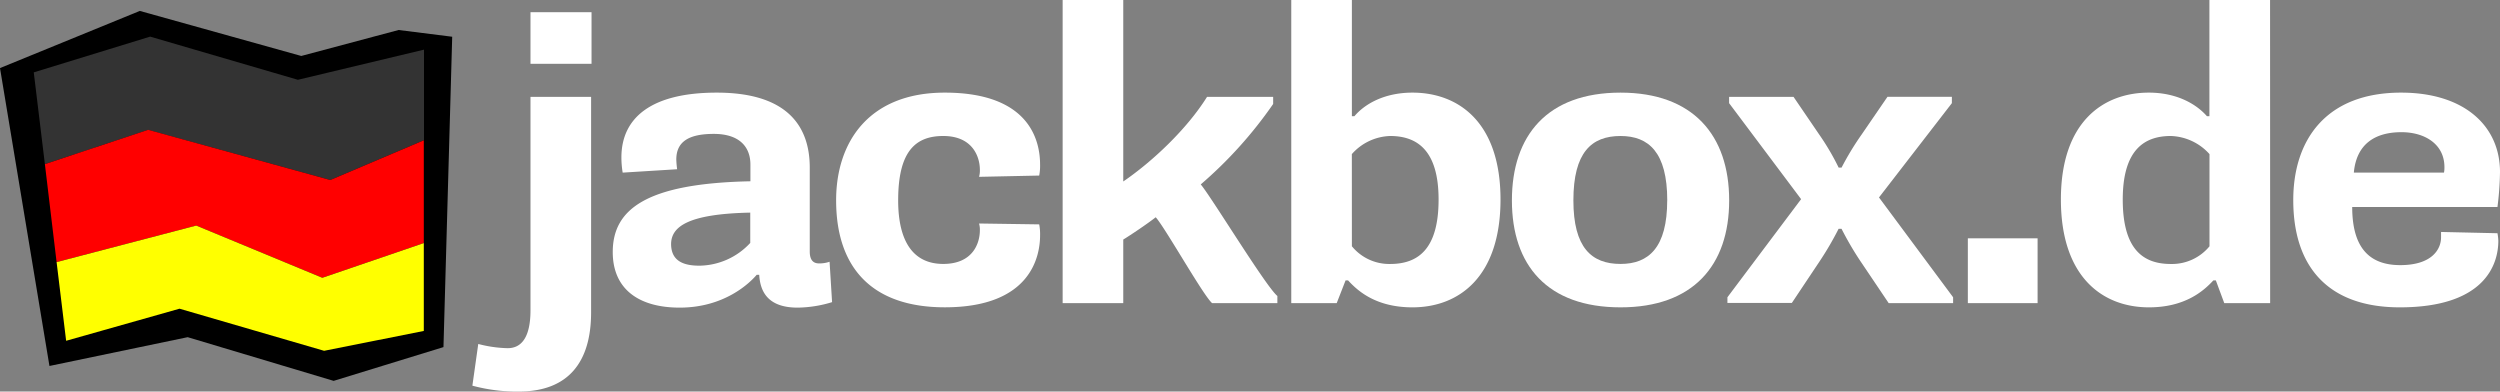 <svg id="Ebene_1" data-name="Ebene 1" xmlns="http://www.w3.org/2000/svg" viewBox="0 0 629.42 98.58"><rect x="0" y="0" width="629.42" height="98.58" fill="#808080" stroke="none"/><path d="M35.2,3.43,75.85,14.77l24.5-6.54,13.5,1.7-2.2,78.14L84,96.57l-36.75-11-34.8,7.25L0,17.82,35.2,3.43" transform="translate(0 -0.68)" style="fill-rule:evenodd"/><path d="M106.7,36,83.15,46,37.3,33.38,11.3,42,8.5,18.9l29.3-9L75,20.77l31.75-7.59V36" transform="translate(0 -0.68)" style="fill:#333;fill-rule:evenodd"/><path d="M11.3,42l26-8.64L83.15,46,106.7,36V61.88L81.15,70.62,49.4,57.47l-35.15,9.2L11.3,42" transform="translate(0 -0.68)" style="fill:red;fill-rule:evenodd"/><path d="M14.25,66.67l35.15-9.2L81.15,70.62l25.55-8.74V84L81.6,89,45.2,78.4,16.65,86.48l-2.4-19.81" transform="translate(0 -0.68)" style="fill:#ff0;fill-rule:evenodd"/><path d="M148.82,79.33c0,12.4-5.62,19.93-18.23,19.93a43.09,43.09,0,0,1-11.66-1.48l1.48-10.5a31.36,31.36,0,0,0,7.42,1.06c3.4,0,5.73-2.65,5.73-9.54V25.06h15.26ZM133.56,3.75h15.37v13H133.56Z" transform="translate(0 -0.68)" style="fill:#fff"/><path d="M156.77,44.14a23.45,23.45,0,0,1-.32-3.82c0-10,7.53-16.32,24-16.32,18.44,0,23.42,9.11,23.42,18.87V64c0,2.12.85,3,2.34,3a7.89,7.89,0,0,0,2.65-.42l.63,10.17a30.55,30.55,0,0,1-8.69,1.38c-7.74,0-9.43-4.35-9.65-8.27h-.63c-1.8,2.12-8.16,8.27-19.4,8.27-10.18,0-16.85-4.56-16.85-14,0-10.92,8.69-17.28,34.66-17.81V42.12c0-4.55-2.86-7.73-9.22-7.73s-9.44,2-9.44,6.46a24.4,24.4,0,0,0,.21,2.44Zm19.29,23.43a17.71,17.71,0,0,0,12.83-5.73V54.21c-15.58.32-19.93,3.5-19.93,7.95C169,66,171.5,67.57,176.06,67.57Z" transform="translate(0 -0.68)" style="fill:#fff"/><path d="M237.86,24c21.73,0,24,12.51,24,18.12a13.06,13.06,0,0,1-.22,2.76l-15.15.32a5.61,5.61,0,0,0,.21-1.8c0-3.08-1.7-8.48-9.22-8.48-7.11,0-11.35,4-11.35,16.21,0,10.39,3.82,16,11.35,16s9.22-5.3,9.22-8.48a5.36,5.36,0,0,0-.21-1.7l15.15.22a13,13,0,0,1,.22,2.75c0,5.2-2.23,18.13-24,18.13-18.23,0-27.35-9.86-27.35-26.93C210.51,36.4,218.78,24,237.86,24Z" transform="translate(0 -0.68)" style="fill:#fff"/><path d="M267.54.68H282.8V46.37c7.32-5,16-13.15,21.1-21.31h16.64v1.8a106.75,106.75,0,0,1-18.23,20.25c2.75,3.28,16.43,25.76,19.29,28.09V77H305.17c-2.23-1.91-11.87-19.08-14.2-21.62-2,1.58-6.26,4.45-8.17,5.61V77H267.54Z" transform="translate(0 -0.68)" style="fill:#fff"/><path d="M325.1.68h15.26V29.93H341c2.54-3,7.42-5.93,14.62-5.93,11.35,0,22.16,7.21,22.16,26.92,0,19.51-10.5,27.14-22.16,27.14-9.22,0-13.78-4.13-16.21-6.78h-.64L336.54,77H325.1Zm15.26,62A12.16,12.16,0,0,0,350,67.14c7.1,0,12.19-3.81,12.19-16.22s-5.41-16-12.19-16a13.42,13.42,0,0,0-9.65,4.56Z" transform="translate(0 -0.68)" style="fill:#fff"/><path d="M408,24c18.23,0,27.35,10.71,27.35,27.13S426.22,78.06,408,78.06c-18.45,0-27.35-10.6-27.35-26.93S389.54,24,408,24Zm11.76,27.13c0-12.08-4.66-16.21-11.76-16.21-7.32,0-11.87,4.13-11.87,16.21,0,11.88,4.55,16,11.87,16C415.09,67.14,419.75,63,419.75,51.13Z" transform="translate(0 -0.68)" style="fill:#fff"/><path d="M434.91,75.52l18.55-24.7L435.33,26.65V25.06h16.22l6.36,9.33a62.79,62.79,0,0,1,5,8.48h.74a71.58,71.58,0,0,1,5.09-8.38l6.46-9.43h16.22v1.59L473.07,50.39l18.66,25.13V77H475.51L468.3,66.29a79.45,79.45,0,0,1-4.66-8h-.74a79.93,79.93,0,0,1-4.77,8.17l-7,10.49H434.91Z" transform="translate(0 -0.68)" style="fill:#fff"/><path d="M495.44,60.68H513V77H495.44Z" transform="translate(0 -0.68)" style="fill:#fff"/><path d="M571.55,77H560l-2.12-5.72h-.63c-2.44,2.65-7.11,6.78-16.22,6.78-11.66,0-22.16-7.63-22.16-27.14C518.86,31.21,529.67,24,541,24c7.2,0,12.08,3,14.63,5.93h.63V.68h15.27ZM556.28,39.48a13.65,13.65,0,0,0-9.75-4.56c-6.68,0-12.09,3.5-12.09,16s5.09,16.22,12.09,16.22a12.22,12.22,0,0,0,9.75-4.45Z" transform="translate(0 -0.68)" style="fill:#fff"/><path d="M604.51,24c15.9,0,24.91,8.37,24.91,20a77.65,77.65,0,0,1-.64,8.8H592.21c0,10.28,4.35,14.63,12.09,14.63,8,0,10.28-4,10.28-7V59.08l14.2.32a12.73,12.73,0,0,1,.22,1.91c0,5.94-3.4,16.75-24.81,16.75-17.7,0-26.82-9.86-26.82-27C577.37,35.87,585.64,24,604.51,24Zm10.81,20.14a6.79,6.79,0,0,0,.11-1.38c0-5.83-5-8.8-10.81-8.8-6.79,0-11.35,3.08-12,10.18Z" transform="translate(0 -0.68)" style="fill:#fff"/></svg>